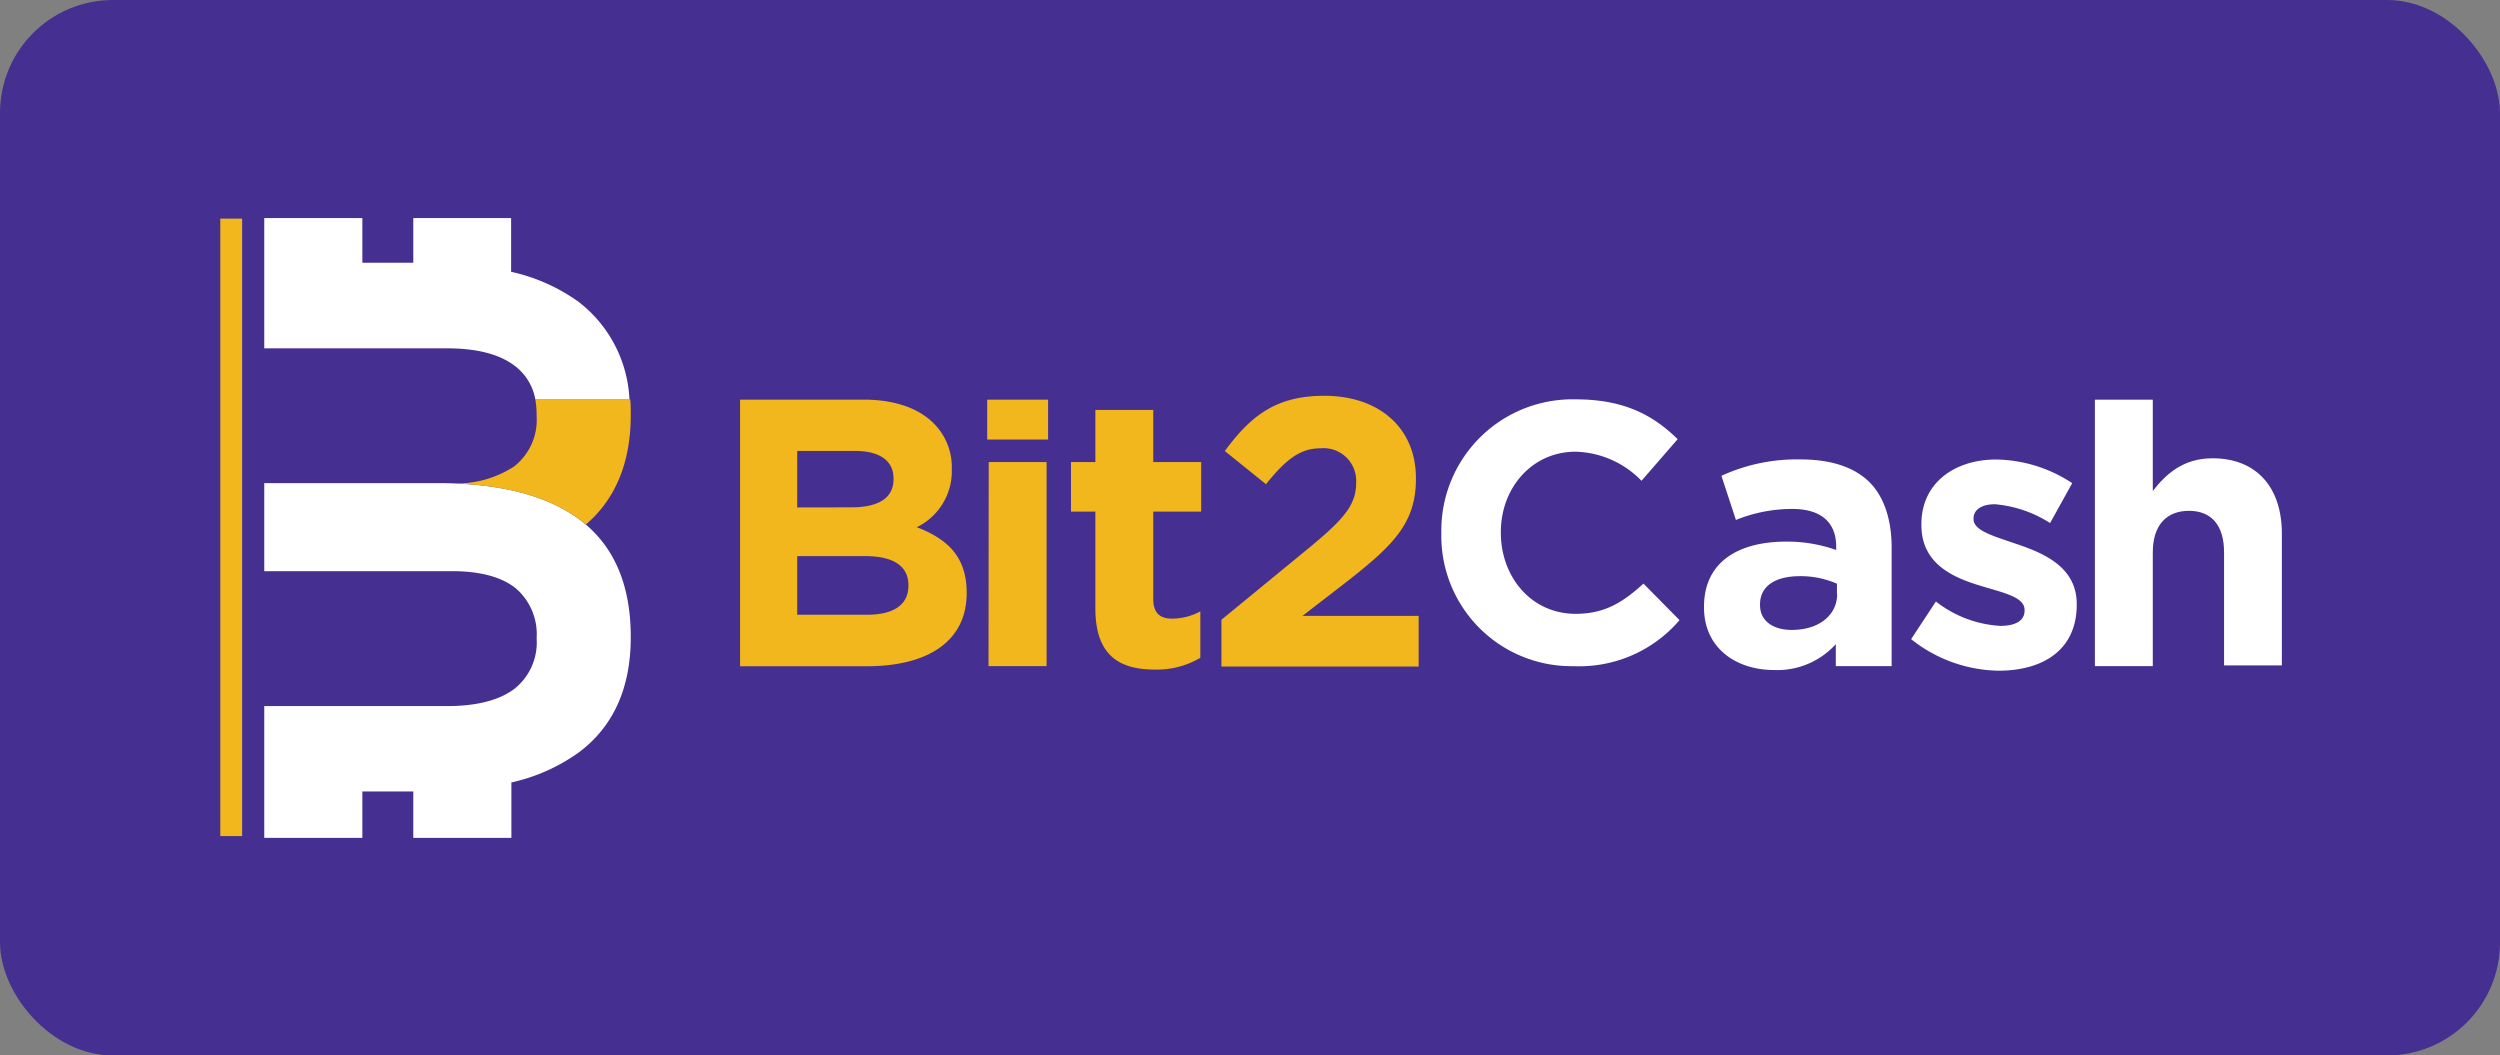 <svg xmlns="http://www.w3.org/2000/svg" viewBox="0 0 265.55 112.11"><rect x="0" y="0" width="265.55" height="112.11" fill="#808080" stroke="none"/><defs><style>.cls-1{fill:#452f91;}.cls-2{fill:#f1b71c;}.cls-3{fill:#fff;}</style></defs><title>Recurso 54</title><g id="Capa_2" data-name="Capa 2"><g id="Capa_1-2" data-name="Capa 1"><rect class="cls-1" width="265.55" height="112.11" rx="12" ry="12"/><path class="cls-2" d="M78.61,42.45H91.76c3.23,0,5.78.89,7.4,2.5a6.54,6.54,0,0,1,1.94,4.82v.08A6.61,6.61,0,0,1,97.38,56c3.27,1.25,5.3,3.15,5.3,6.95V63c0,5.18-4.21,7.77-10.6,7.77H78.61ZM90.42,53.89c2.75,0,4.49-.89,4.49-3v-.08c0-1.86-1.46-2.91-4.08-2.91H84.68v6ZM92.08,65.3c2.75,0,4.41-1,4.41-3.07v-.08c0-1.91-1.42-3.08-4.61-3.08h-7.2V65.3Z"/><path class="cls-2" d="M104.86,42.45h6.47v4.24h-6.47Zm.16,6.63h6.15V70.76H105Z"/><path class="cls-2" d="M116.35,64.61V54.34h-2.59V49.08h2.59V43.54h6.15v5.54h5.09v5.26H122.5V63.6c0,1.42.6,2.11,2,2.11a6.31,6.31,0,0,0,3-.77v4.93a9,9,0,0,1-4.85,1.25C118.9,71.12,116.35,69.63,116.35,64.61Z"/><path class="cls-2" d="M129.74,65.83l9.42-7.73c3.52-2.91,4.89-4.45,4.89-6.79a3.47,3.47,0,0,0-3.8-3.69c-2.18,0-3.68,1.22-5.78,3.81l-4.37-3.52c2.79-3.8,5.5-5.87,10.56-5.87,5.86,0,9.74,3.44,9.74,8.74v.08c0,4.73-2.42,7.08-7.44,11l-4.61,3.56h12.34v5.38H129.74Z"/><path class="cls-3" d="M153.1,56.67v-.08a13.93,13.93,0,0,1,14.29-14.17c5.17,0,8.26,1.72,10.81,4.23l-3.84,4.42a10.1,10.1,0,0,0-7-3.09c-4.62,0-7.94,3.83-7.94,8.53v.08c0,4.7,3.24,8.61,7.94,8.61,3.13,0,5.05-1.25,7.21-3.21l3.83,3.88a14,14,0,0,1-11.23,4.89A13.83,13.83,0,0,1,153.1,56.67Z"/><path class="cls-3" d="M181,64.53v-.08c0-4.73,3.6-6.92,8.74-6.92a15.59,15.59,0,0,1,5.3.89v-.36c0-2.55-1.58-4-4.65-4a15.9,15.9,0,0,0-6,1.17l-1.54-4.69a19.2,19.2,0,0,1,8.42-1.74c3.35,0,5.78.89,7.32,2.43s2.34,4,2.34,6.91V70.76H195V68.42a8.37,8.37,0,0,1-6.55,2.75C184.38,71.17,181,68.82,181,64.53Zm14.12-1.41V62a9.62,9.62,0,0,0-3.92-.8c-2.63,0-4.25,1.05-4.25,3v.08c0,1.66,1.37,2.63,3.36,2.63C193.2,66.92,195.14,65.34,195.14,63.12Z"/><path class="cls-3" d="M203,67.89l2.63-4a12.23,12.23,0,0,0,6.83,2.59c1.78,0,2.59-.64,2.59-1.62v-.08c0-1.33-2.1-1.78-4.49-2.5-3-.89-6.47-2.31-6.47-6.52v-.08c0-4.41,3.56-6.87,7.93-6.87a15,15,0,0,1,8.09,2.51l-2.35,4.24a12.88,12.88,0,0,0-5.86-2c-1.5,0-2.27.65-2.27,1.5v.08c0,1.21,2.06,1.78,4.41,2.59,3,1,6.55,2.46,6.55,6.43v.08c0,4.81-3.6,7-8.29,7A15.22,15.22,0,0,1,203,67.89Z"/><path class="cls-3" d="M222.52,42.45h6.15v9.7c1.42-1.82,3.24-3.47,6.35-3.47,4.65,0,7.36,3.07,7.36,8v14h-6.14V58.67c0-2.92-1.38-4.41-3.73-4.41s-3.84,1.49-3.84,4.41V70.76h-6.15Z"/><path class="cls-3" d="M61.47,79.93a19.43,19.43,0,0,1-7.15,3.18V89H43.9V84.07H38.49V89H28.07V75H47.48c3.14,0,5.52-.61,7.13-1.81A6.27,6.27,0,0,0,57,67.81a6.42,6.42,0,0,0-2.18-5.29c-1.46-1.19-3.62-1.8-6.47-1.85H28.07V51.32h19.1Q57,51.47,62,55.53t5,12.14Q67,75.8,61.47,79.93Z"/><rect class="cls-2" x="23.4" y="23.22" width="2.32" height="65.59"/><path class="cls-2" d="M62,55.53l.23.19Q67,51.61,67,44.06c0-.57,0-1.11-.06-1.64H56.86A9.9,9.9,0,0,1,57,44.2a6.27,6.27,0,0,1-2.41,5.36,11.2,11.2,0,0,1-6.38,1.79Q57.25,51.69,62,55.53Z"/><path class="cls-3" d="M54.61,38.81a5.69,5.69,0,0,1,2.25,3.61h10a13.87,13.87,0,0,0-5.42-10.37,19.43,19.43,0,0,0-7.15-3.18V23.16H43.9v4.75H38.49V23.16H28.07V37H47.48C50.62,37,53,37.61,54.61,38.81Z"/></g></g></svg>